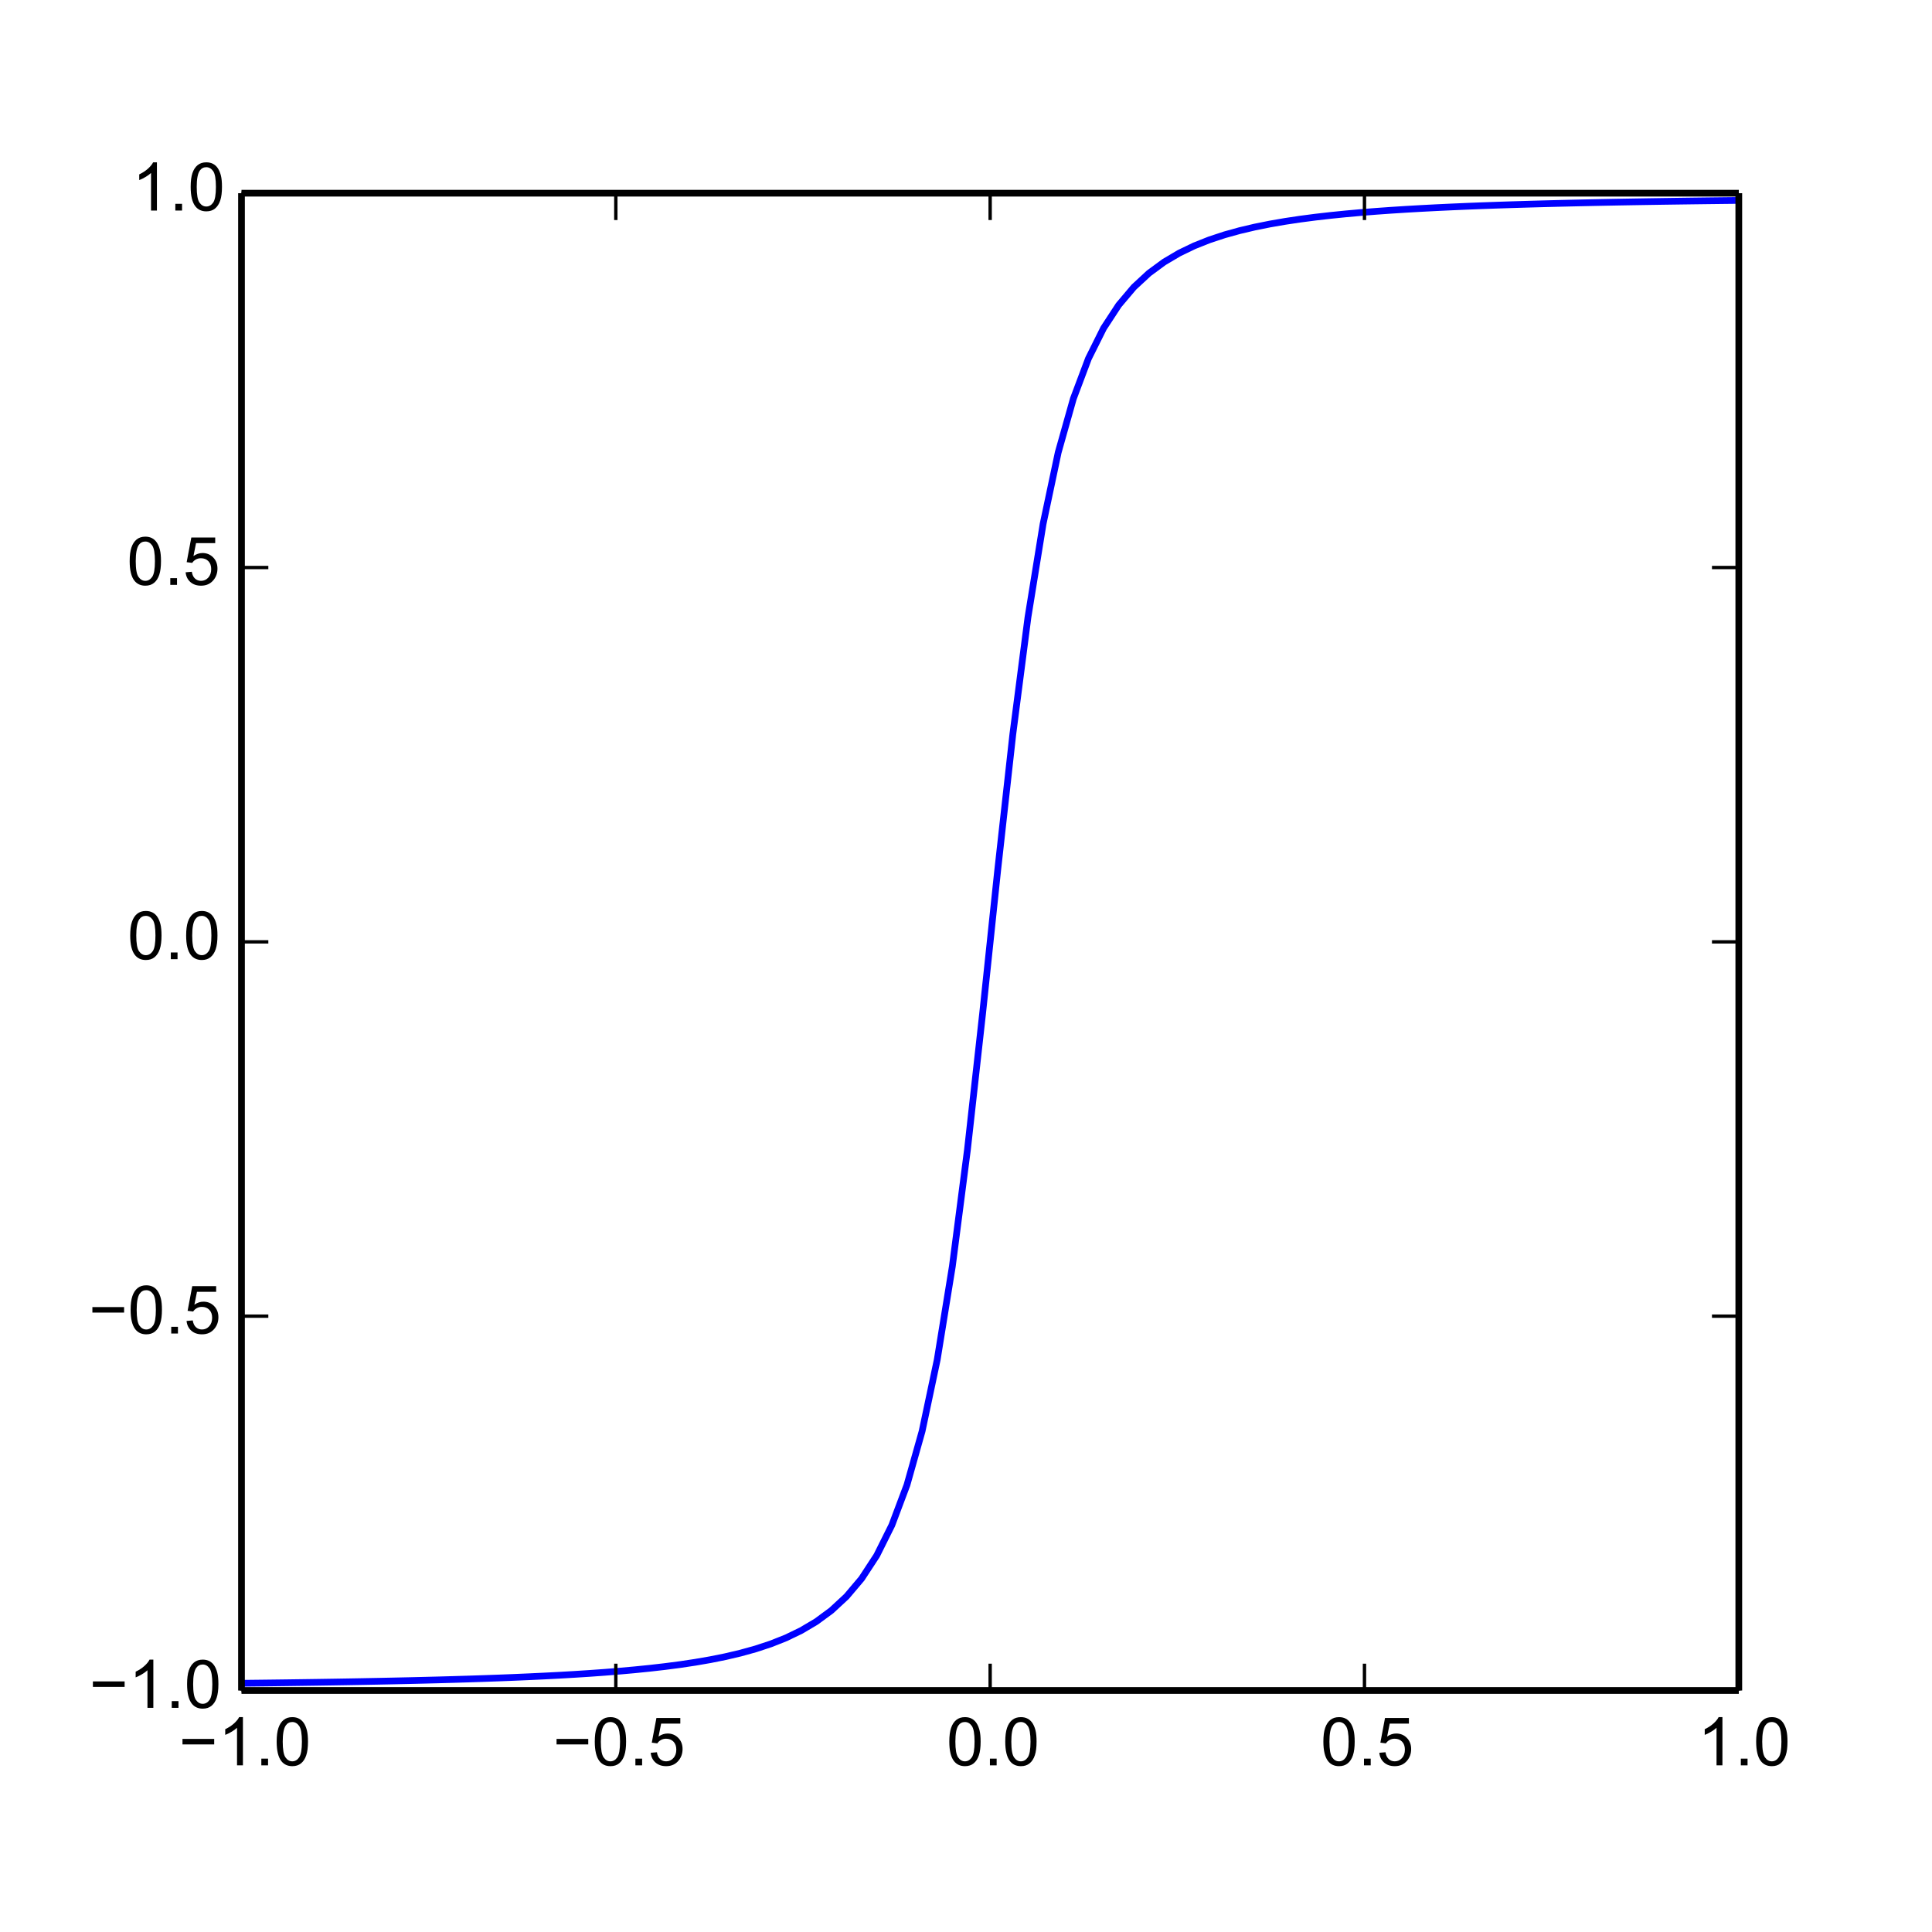 <?xml version="1.0" encoding="utf-8" standalone="no"?>
<!DOCTYPE svg PUBLIC "-//W3C//DTD SVG 1.1//EN"
  "http://www.w3.org/Graphics/SVG/1.1/DTD/svg11.dtd">
<!-- Created with matplotlib (http://matplotlib.org/) -->
<svg height="288pt" version="1.1" viewBox="0 0 288 288" width="288pt" xmlns="http://www.w3.org/2000/svg" xmlns:xlink="http://www.w3.org/1999/xlink">
 <defs>
  <style type="text/css">
*{stroke-linecap:butt;stroke-linejoin:round;}
  </style>
 </defs>
 <g id="figure_1">
  <g id="patch_1">
   <path d="
M0 288
L288 288
L288 0
L0 0
z
" style="fill:#ffffff;"/>
  </g>
  <g id="axes_1">
   <g id="patch_2">
    <path d="
M36 252
L259.2 252
L259.2 28.8
L36 28.8
z
" style="fill:#ffffff;"/>
   </g>
   <g id="line2d_1">
    <path clip-path="url(#p08154cb638)" d="
M36 250.924
L38.255 250.899
L40.509 250.872
L42.764 250.843
L45.018 250.812
L47.273 250.78
L49.527 250.745
L51.782 250.708
L54.036 250.668
L56.291 250.625
L58.545 250.579
L60.8 250.53
L63.054 250.476
L65.309 250.419
L67.564 250.356
L69.818 250.289
L72.073 250.215
L74.327 250.135
L76.582 250.047
L78.836 249.95
L81.091 249.844
L83.346 249.728
L85.6 249.598
L87.855 249.455
L90.109 249.294
L92.364 249.115
L94.618 248.914
L96.873 248.686
L99.127 248.428
L101.382 248.134
L103.636 247.796
L105.891 247.406
L108.145 246.953
L110.4 246.422
L112.655 245.796
L114.909 245.051
L117.164 244.156
L119.418 243.069
L121.673 241.735
L123.927 240.077
L126.182 237.99
L128.436 235.326
L130.691 231.879
L132.945 227.358
L135.2 221.36
L137.455 213.352
L139.709 202.694
L141.964 188.776
L144.218 171.366
L146.473 151.098
L148.727 129.702
L150.982 109.434
L153.236 92.024
L155.491 78.106
L157.745 67.448
L160 59.44
L162.255 53.442
L164.509 48.921
L166.764 45.474
L169.018 42.81
L171.273 40.723
L173.527 39.065
L175.782 37.731
L178.036 36.644
L180.291 35.749
L182.545 35.004
L184.8 34.378
L187.055 33.847
L189.309 33.394
L191.564 33.004
L193.818 32.666
L196.073 32.372
L198.327 32.114
L200.582 31.886
L202.836 31.685
L205.091 31.506
L207.345 31.346
L209.6 31.202
L211.855 31.073
L214.109 30.956
L216.364 30.85
L218.618 30.753
L220.873 30.665
L223.127 30.585
L225.382 30.511
L227.636 30.444
L229.891 30.381
L232.145 30.323
L234.4 30.27
L236.655 30.221
L238.909 30.175
L241.164 30.132
L243.418 30.092
L245.673 30.055
L247.927 30.02
L250.182 29.988
L252.436 29.957
L254.691 29.928
L256.945 29.901
L259.2 29.876" style="fill:none;stroke:#0000ff;stroke-linecap:square;"/>
   </g>
   <g id="matplotlib.axis_1">
    <g id="xtick_1">
     <g id="line2d_2">
      <defs>
       <path d="
M0 0
L0 -4" id="m93b0483c22" style="stroke:#000000;stroke-width:0.5;"/>
      </defs>
      <g>
       <use style="stroke:#000000;stroke-width:0.5;" x="36.0" xlink:href="#m93b0483c22" y="252.0"/>
      </g>
     </g>
     <g id="line2d_3">
      <defs>
       <path d="
M0 0
L0 4" id="m741efc42ff" style="stroke:#000000;stroke-width:0.5;"/>
      </defs>
      <g>
       <use style="stroke:#000000;stroke-width:0.5;" x="36.0" xlink:href="#m741efc42ff" y="28.8"/>
      </g>
     </g>
     <g id="text_1">
      <!-- −1.0 -->
      <defs>
       <path d="
M4.156 35.297
Q4.156 48 6.766 55.734
Q9.375 63.484 14.516 67.672
Q19.672 71.875 27.484 71.875
Q33.25 71.875 37.594 69.547
Q41.938 67.234 44.766 62.859
Q47.609 58.5 49.219 52.219
Q50.828 45.953 50.828 35.297
Q50.828 22.703 48.234 14.969
Q45.656 7.234 40.5 3
Q35.359 -1.219 27.484 -1.219
Q17.141 -1.219 11.234 6.203
Q4.156 15.141 4.156 35.297
M13.188 35.297
Q13.188 17.672 17.312 11.828
Q21.438 6 27.484 6
Q33.547 6 37.672 11.859
Q41.797 17.719 41.797 35.297
Q41.797 52.984 37.672 58.781
Q33.547 64.594 27.391 64.594
Q21.344 64.594 17.719 59.469
Q13.188 52.938 13.188 35.297" id="ArialMT-30"/>
       <path d="
M37.25 0
L28.469 0
L28.469 56
Q25.297 52.984 20.141 49.953
Q14.984 46.922 10.891 45.406
L10.891 53.906
Q18.266 57.375 23.781 62.297
Q29.297 67.234 31.594 71.875
L37.25 71.875
z
" id="ArialMT-31"/>
       <path d="
M52.828 31.203
L5.562 31.203
L5.562 39.406
L52.828 39.406
z
" id="ArialMT-2212"/>
       <path d="
M9.078 0
L9.078 10.016
L19.094 10.016
L19.094 0
z
" id="ArialMT-2e"/>
      </defs>
      <g transform="translate(26.647 263.158)scale(0.1 -0.1)">
       <use xlink:href="#ArialMT-2212"/>
       <use x="58.398" xlink:href="#ArialMT-31"/>
       <use x="114.014" xlink:href="#ArialMT-2e"/>
       <use x="141.797" xlink:href="#ArialMT-30"/>
      </g>
     </g>
    </g>
    <g id="xtick_2">
     <g id="line2d_4">
      <g>
       <use style="stroke:#000000;stroke-width:0.5;" x="91.8" xlink:href="#m93b0483c22" y="252.0"/>
      </g>
     </g>
     <g id="line2d_5">
      <g>
       <use style="stroke:#000000;stroke-width:0.5;" x="91.8" xlink:href="#m741efc42ff" y="28.8"/>
      </g>
     </g>
     <g id="text_2">
      <!-- −0.5 -->
      <defs>
       <path d="
M4.156 18.75
L13.375 19.531
Q14.406 12.797 18.141 9.391
Q21.875 6 27.156 6
Q33.5 6 37.891 10.781
Q42.281 15.578 42.281 23.484
Q42.281 31 38.062 35.344
Q33.844 39.703 27 39.703
Q22.75 39.703 19.328 37.766
Q15.922 35.844 13.969 32.766
L5.719 33.844
L12.641 70.609
L48.25 70.609
L48.25 62.203
L19.672 62.203
L15.828 42.969
Q22.266 47.469 29.344 47.469
Q38.719 47.469 45.156 40.969
Q51.609 34.469 51.609 24.266
Q51.609 14.547 45.953 7.469
Q39.062 -1.219 27.156 -1.219
Q17.391 -1.219 11.203 4.25
Q5.031 9.719 4.156 18.75" id="ArialMT-35"/>
      </defs>
      <g transform="translate(82.408 263.158)scale(0.1 -0.1)">
       <use xlink:href="#ArialMT-2212"/>
       <use x="58.398" xlink:href="#ArialMT-30"/>
       <use x="114.014" xlink:href="#ArialMT-2e"/>
       <use x="141.797" xlink:href="#ArialMT-35"/>
      </g>
     </g>
    </g>
    <g id="xtick_3">
     <g id="line2d_6">
      <g>
       <use style="stroke:#000000;stroke-width:0.5;" x="147.6" xlink:href="#m93b0483c22" y="252.0"/>
      </g>
     </g>
     <g id="line2d_7">
      <g>
       <use style="stroke:#000000;stroke-width:0.5;" x="147.6" xlink:href="#m741efc42ff" y="28.8"/>
      </g>
     </g>
     <g id="text_3">
      <!-- 0.0 -->
      <g transform="translate(141.097 263.158)scale(0.1 -0.1)">
       <use xlink:href="#ArialMT-30"/>
       <use x="55.615" xlink:href="#ArialMT-2e"/>
       <use x="83.398" xlink:href="#ArialMT-30"/>
      </g>
     </g>
    </g>
    <g id="xtick_4">
     <g id="line2d_8">
      <g>
       <use style="stroke:#000000;stroke-width:0.5;" x="203.4" xlink:href="#m93b0483c22" y="252.0"/>
      </g>
     </g>
     <g id="line2d_9">
      <g>
       <use style="stroke:#000000;stroke-width:0.5;" x="203.4" xlink:href="#m741efc42ff" y="28.8"/>
      </g>
     </g>
     <g id="text_4">
      <!-- 0.5 -->
      <g transform="translate(196.858 263.158)scale(0.1 -0.1)">
       <use xlink:href="#ArialMT-30"/>
       <use x="55.615" xlink:href="#ArialMT-2e"/>
       <use x="83.398" xlink:href="#ArialMT-35"/>
      </g>
     </g>
    </g>
    <g id="xtick_5">
     <g id="line2d_10">
      <g>
       <use style="stroke:#000000;stroke-width:0.5;" x="259.2" xlink:href="#m93b0483c22" y="252.0"/>
      </g>
     </g>
     <g id="line2d_11">
      <g>
       <use style="stroke:#000000;stroke-width:0.5;" x="259.2" xlink:href="#m741efc42ff" y="28.8"/>
      </g>
     </g>
     <g id="text_5">
      <!-- 1.0 -->
      <g transform="translate(253.034 263.158)scale(0.1 -0.1)">
       <use xlink:href="#ArialMT-31"/>
       <use x="55.615" xlink:href="#ArialMT-2e"/>
       <use x="83.398" xlink:href="#ArialMT-30"/>
      </g>
     </g>
    </g>
   </g>
   <g id="matplotlib.axis_2">
    <g id="ytick_1">
     <g id="line2d_12">
      <defs>
       <path d="
M0 0
L4 0" id="m728421d6d4" style="stroke:#000000;stroke-width:0.5;"/>
      </defs>
      <g>
       <use style="stroke:#000000;stroke-width:0.5;" x="36.0" xlink:href="#m728421d6d4" y="252.0"/>
      </g>
     </g>
     <g id="line2d_13">
      <defs>
       <path d="
M0 0
L-4 0" id="mcb0005524f" style="stroke:#000000;stroke-width:0.5;"/>
      </defs>
      <g>
       <use style="stroke:#000000;stroke-width:0.5;" x="259.2" xlink:href="#mcb0005524f" y="252.0"/>
      </g>
     </g>
     <g id="text_6">
      <!-- −1.0 -->
      <g transform="translate(13.294 254.585)scale(0.1 -0.1)">
       <use xlink:href="#ArialMT-2212"/>
       <use x="58.398" xlink:href="#ArialMT-31"/>
       <use x="114.014" xlink:href="#ArialMT-2e"/>
       <use x="141.797" xlink:href="#ArialMT-30"/>
      </g>
     </g>
    </g>
    <g id="ytick_2">
     <g id="line2d_14">
      <g>
       <use style="stroke:#000000;stroke-width:0.5;" x="36.0" xlink:href="#m728421d6d4" y="196.2"/>
      </g>
     </g>
     <g id="line2d_15">
      <g>
       <use style="stroke:#000000;stroke-width:0.5;" x="259.2" xlink:href="#mcb0005524f" y="196.2"/>
      </g>
     </g>
     <g id="text_7">
      <!-- −0.5 -->
      <g transform="translate(13.216 198.785)scale(0.1 -0.1)">
       <use xlink:href="#ArialMT-2212"/>
       <use x="58.398" xlink:href="#ArialMT-30"/>
       <use x="114.014" xlink:href="#ArialMT-2e"/>
       <use x="141.797" xlink:href="#ArialMT-35"/>
      </g>
     </g>
    </g>
    <g id="ytick_3">
     <g id="line2d_16">
      <g>
       <use style="stroke:#000000;stroke-width:0.5;" x="36.0" xlink:href="#m728421d6d4" y="140.4"/>
      </g>
     </g>
     <g id="line2d_17">
      <g>
       <use style="stroke:#000000;stroke-width:0.5;" x="259.2" xlink:href="#mcb0005524f" y="140.4"/>
      </g>
     </g>
     <g id="text_8">
      <!-- 0.0 -->
      <g transform="translate(18.994 142.985)scale(0.1 -0.1)">
       <use xlink:href="#ArialMT-30"/>
       <use x="55.615" xlink:href="#ArialMT-2e"/>
       <use x="83.398" xlink:href="#ArialMT-30"/>
      </g>
     </g>
    </g>
    <g id="ytick_4">
     <g id="line2d_18">
      <g>
       <use style="stroke:#000000;stroke-width:0.5;" x="36.0" xlink:href="#m728421d6d4" y="84.6"/>
      </g>
     </g>
     <g id="line2d_19">
      <g>
       <use style="stroke:#000000;stroke-width:0.5;" x="259.2" xlink:href="#mcb0005524f" y="84.6"/>
      </g>
     </g>
     <g id="text_9">
      <!-- 0.5 -->
      <g transform="translate(18.916 87.185)scale(0.1 -0.1)">
       <use xlink:href="#ArialMT-30"/>
       <use x="55.615" xlink:href="#ArialMT-2e"/>
       <use x="83.398" xlink:href="#ArialMT-35"/>
      </g>
     </g>
    </g>
    <g id="ytick_5">
     <g id="line2d_20">
      <g>
       <use style="stroke:#000000;stroke-width:0.5;" x="36.0" xlink:href="#m728421d6d4" y="28.8"/>
      </g>
     </g>
     <g id="line2d_21">
      <g>
       <use style="stroke:#000000;stroke-width:0.5;" x="259.2" xlink:href="#mcb0005524f" y="28.8"/>
      </g>
     </g>
     <g id="text_10">
      <!-- 1.0 -->
      <g transform="translate(19.667 31.385)scale(0.1 -0.1)">
       <use xlink:href="#ArialMT-31"/>
       <use x="55.615" xlink:href="#ArialMT-2e"/>
       <use x="83.398" xlink:href="#ArialMT-30"/>
      </g>
     </g>
    </g>
   </g>
   <g id="patch_3">
    <path d="
M36 28.8
L259.2 28.8" style="fill:none;stroke:#000000;"/>
   </g>
   <g id="patch_4">
    <path d="
M259.2 252
L259.2 28.8" style="fill:none;stroke:#000000;"/>
   </g>
   <g id="patch_5">
    <path d="
M36 252
L259.2 252" style="fill:none;stroke:#000000;"/>
   </g>
   <g id="patch_6">
    <path d="
M36 252
L36 28.8" style="fill:none;stroke:#000000;"/>
   </g>
  </g>
 </g>
 <defs>
  <clipPath id="p08154cb638">
   <rect height="223.2" width="223.2" x="36.0" y="28.8"/>
  </clipPath>
 </defs>
</svg>
